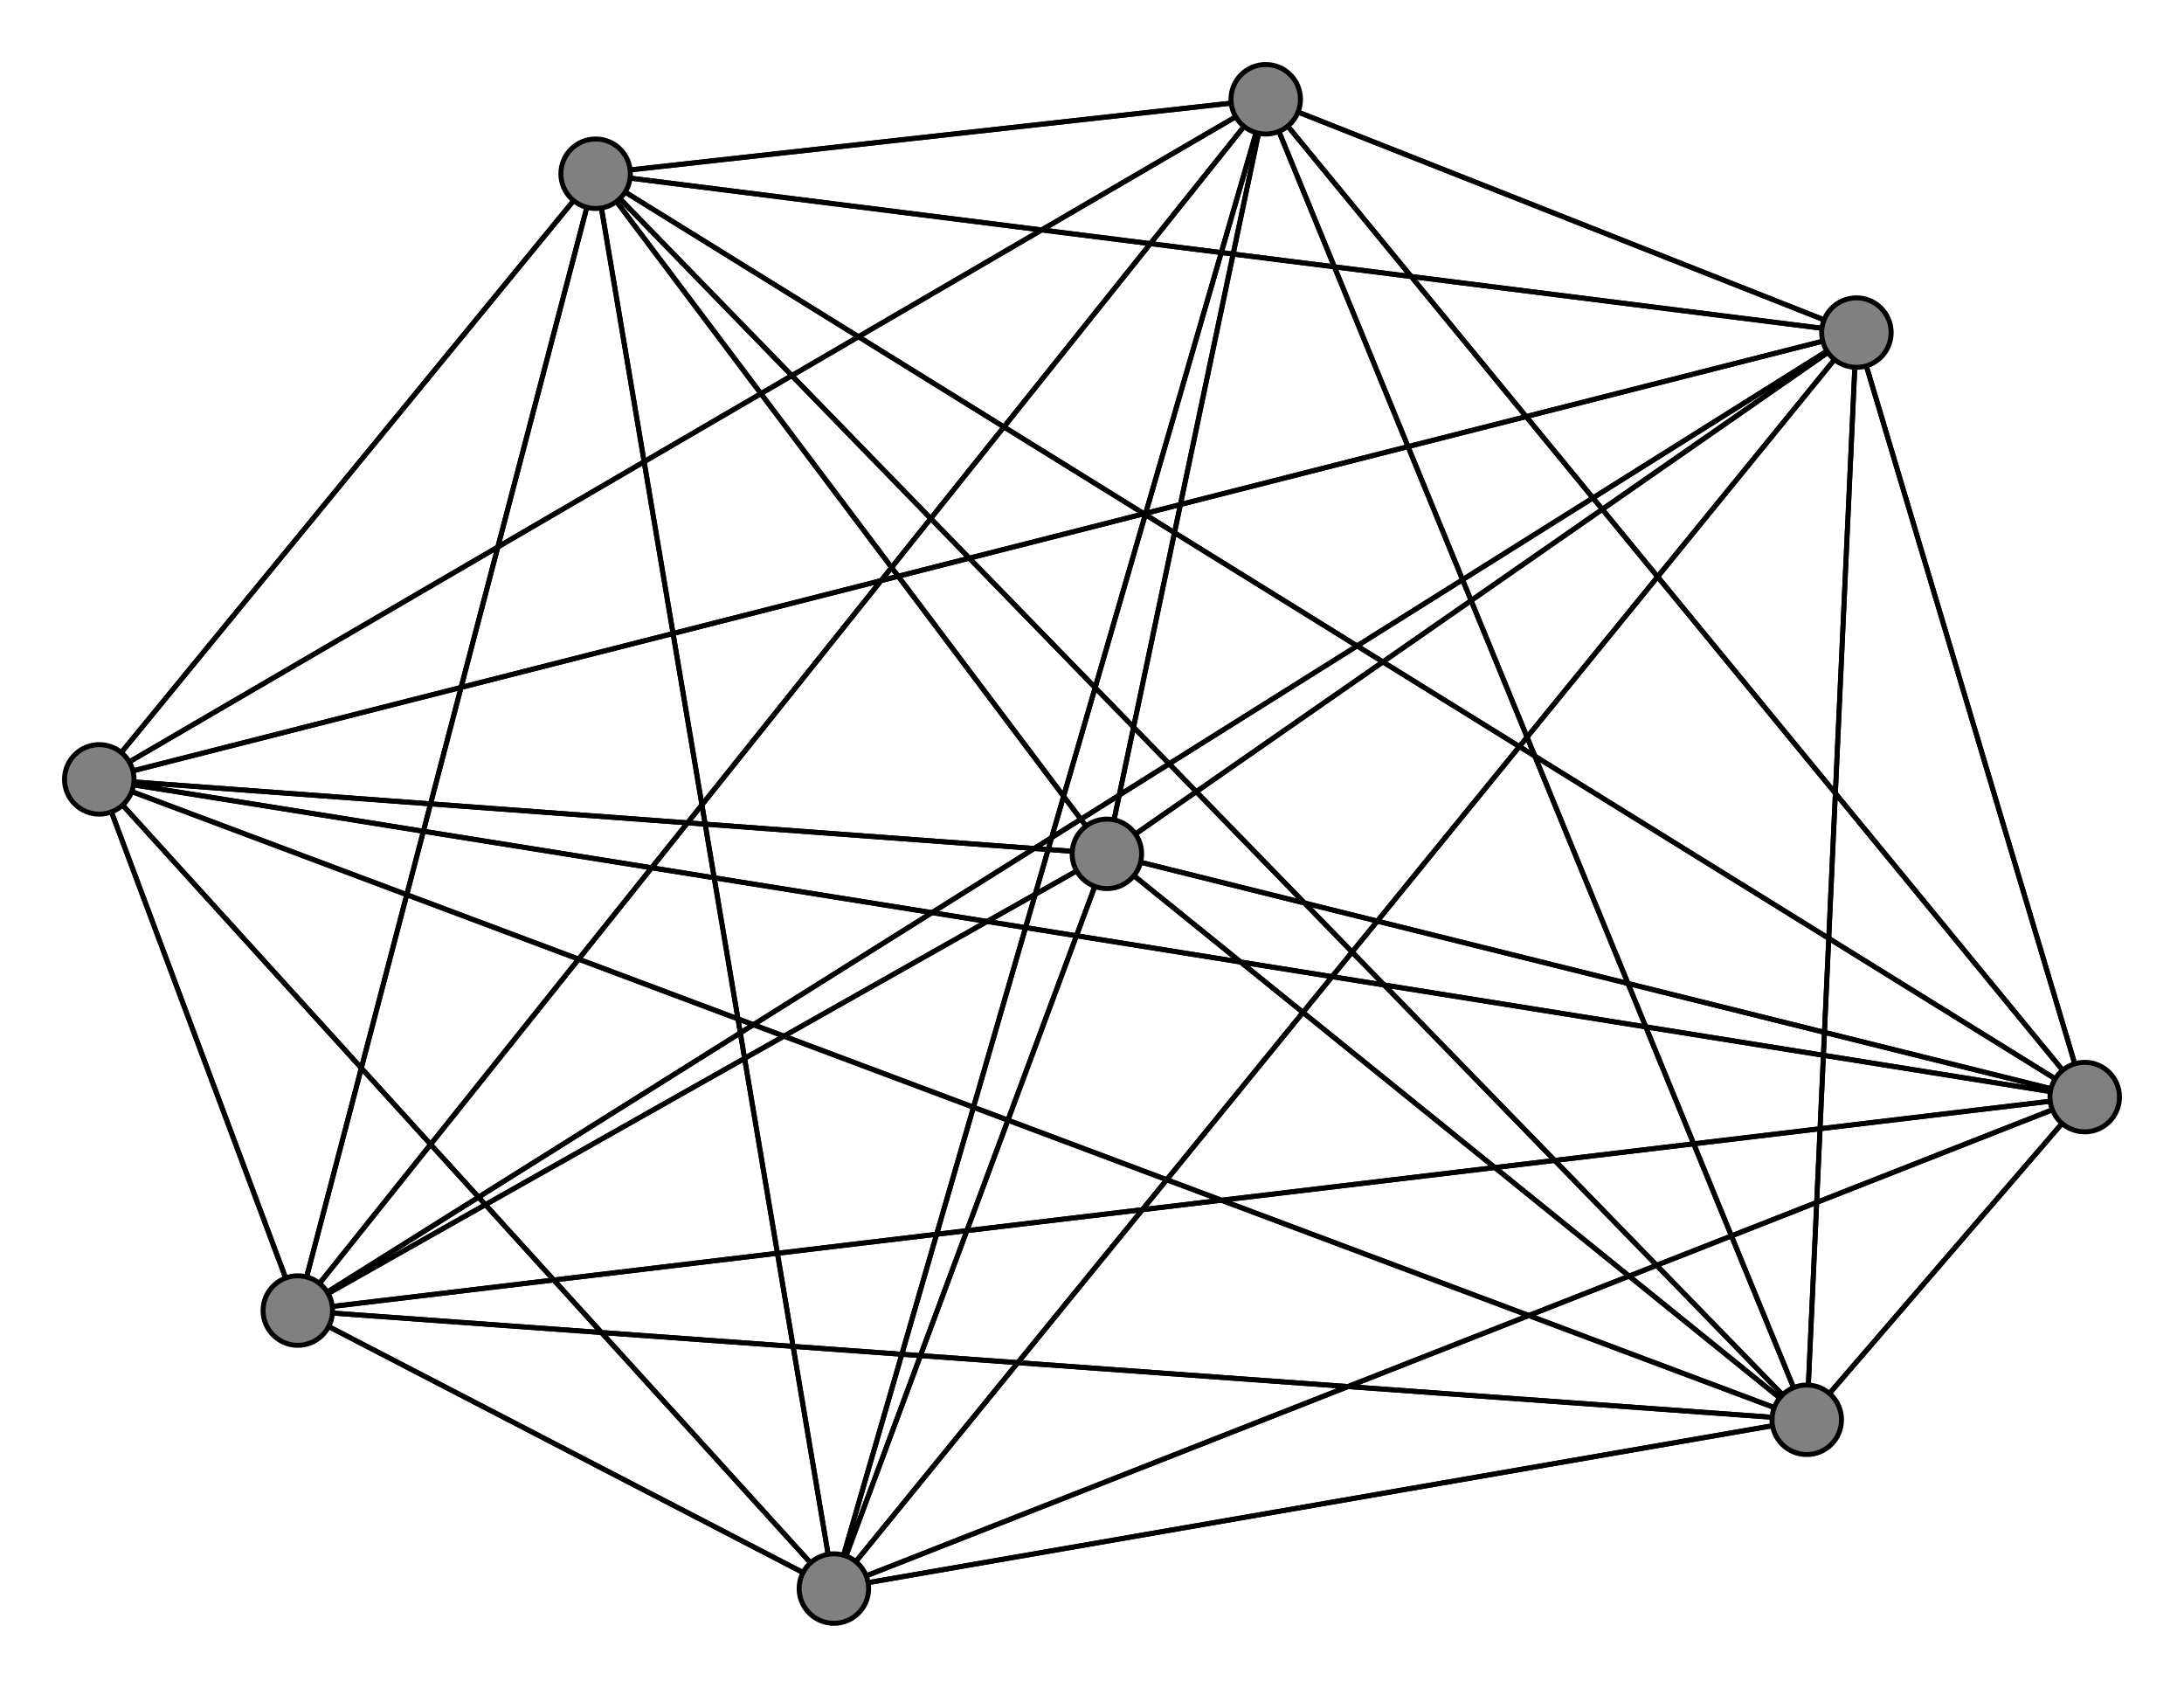 <svg width="440" height="340" xmlns="http://www.w3.org/2000/svg">
<path stroke-width="1" stroke="black" d="M 223 172 60 264"/>
<path stroke-width="1" stroke="black" d="M 255 20 420 221"/>
<path stroke-width="1" stroke="black" d="M 255 20 120 35"/>
<path stroke-width="1" stroke="black" d="M 255 20 60 264"/>
<path stroke-width="1" stroke="black" d="M 255 20 223 172"/>
<path stroke-width="1" stroke="black" d="M 374 67 20 157"/>
<path stroke-width="1" stroke="black" d="M 374 67 364 286"/>
<path stroke-width="1" stroke="black" d="M 255 20 168 320"/>
<path stroke-width="1" stroke="black" d="M 374 67 255 20"/>
<path stroke-width="1" stroke="black" d="M 374 67 420 221"/>
<path stroke-width="1" stroke="black" d="M 374 67 120 35"/>
<path stroke-width="1" stroke="black" d="M 374 67 60 264"/>
<path stroke-width="1" stroke="black" d="M 374 67 223 172"/>
<path stroke-width="1" stroke="black" d="M 168 320 20 157"/>
<path stroke-width="1" stroke="black" d="M 168 320 364 286"/>
<path stroke-width="1" stroke="black" d="M 374 67 168 320"/>
<path stroke-width="1" stroke="black" d="M 168 320 255 20"/>
<path stroke-width="1" stroke="black" d="M 255 20 374 67"/>
<path stroke-width="1" stroke="black" d="M 255 20 20 157"/>
<path stroke-width="1" stroke="black" d="M 20 157 374 67"/>
<path stroke-width="1" stroke="black" d="M 20 157 168 320"/>
<path stroke-width="1" stroke="black" d="M 20 157 420 221"/>
<path stroke-width="1" stroke="black" d="M 20 157 120 35"/>
<path stroke-width="1" stroke="black" d="M 20 157 60 264"/>
<path stroke-width="1" stroke="black" d="M 20 157 223 172"/>
<path stroke-width="1" stroke="black" d="M 255 20 364 286"/>
<path stroke-width="1" stroke="black" d="M 364 286 20 157"/>
<path stroke-width="1" stroke="black" d="M 364 286 374 67"/>
<path stroke-width="1" stroke="black" d="M 364 286 168 320"/>
<path stroke-width="1" stroke="black" d="M 364 286 420 221"/>
<path stroke-width="1" stroke="black" d="M 364 286 120 35"/>
<path stroke-width="1" stroke="black" d="M 364 286 60 264"/>
<path stroke-width="1" stroke="black" d="M 364 286 223 172"/>
<path stroke-width="1" stroke="black" d="M 364 286 255 20"/>
<path stroke-width="1" stroke="black" d="M 168 320 374 67"/>
<path stroke-width="1" stroke="black" d="M 168 320 420 221"/>
<path stroke-width="1" stroke="black" d="M 168 320 120 35"/>
<path stroke-width="1" stroke="black" d="M 60 264 364 286"/>
<path stroke-width="1" stroke="black" d="M 60 264 255 20"/>
<path stroke-width="1" stroke="black" d="M 60 264 374 67"/>
<path stroke-width="1" stroke="black" d="M 60 264 168 320"/>
<path stroke-width="1" stroke="black" d="M 60 264 420 221"/>
<path stroke-width="1" stroke="black" d="M 60 264 120 35"/>
<path stroke-width="1" stroke="black" d="M 60 264 20 157"/>
<path stroke-width="1" stroke="black" d="M 60 264 223 172"/>
<path stroke-width="1" stroke="black" d="M 223 172 364 286"/>
<path stroke-width="1" stroke="black" d="M 223 172 255 20"/>
<path stroke-width="1" stroke="black" d="M 223 172 374 67"/>
<path stroke-width="1" stroke="black" d="M 223 172 168 320"/>
<path stroke-width="1" stroke="black" d="M 223 172 420 221"/>
<path stroke-width="1" stroke="black" d="M 223 172 120 35"/>
<path stroke-width="1" stroke="black" d="M 223 172 20 157"/>
<path stroke-width="1" stroke="black" d="M 120 35 223 172"/>
<path stroke-width="1" stroke="black" d="M 120 35 60 264"/>
<path stroke-width="1" stroke="black" d="M 120 35 420 221"/>
<path stroke-width="1" stroke="black" d="M 168 320 60 264"/>
<path stroke-width="1" stroke="black" d="M 168 320 223 172"/>
<path stroke-width="1" stroke="black" d="M 420 221 20 157"/>
<path stroke-width="1" stroke="black" d="M 420 221 364 286"/>
<path stroke-width="1" stroke="black" d="M 420 221 255 20"/>
<path stroke-width="1" stroke="black" d="M 420 221 374 67"/>
<path stroke-width="1" stroke="black" d="M 420 221 168 320"/>
<path stroke-width="1" stroke="black" d="M 420 221 120 35"/>
<path stroke-width="1" stroke="black" d="M 420 221 60 264"/>
<path stroke-width="1" stroke="black" d="M 420 221 223 172"/>
<path stroke-width="1" stroke="black" d="M 120 35 20 157"/>
<path stroke-width="1" stroke="black" d="M 120 35 364 286"/>
<path stroke-width="1" stroke="black" d="M 120 35 255 20"/>
<path stroke-width="1" stroke="black" d="M 120 35 374 67"/>
<path stroke-width="1" stroke="black" d="M 120 35 168 320"/>
<path stroke-width="1" stroke="black" d="M 20 157 255 20"/>
<path stroke-width="1" stroke="black" d="M 20 157 364 286"/>
<circle cx="223" cy="172" r="7.0" style="fill:gray;stroke:black;stroke-width:1.0"/>
<circle cx="60" cy="264" r="7.0" style="fill:gray;stroke:black;stroke-width:1.0"/>
<circle cx="120" cy="35" r="7.0" style="fill:gray;stroke:black;stroke-width:1.0"/>
<circle cx="420" cy="221" r="7.0" style="fill:gray;stroke:black;stroke-width:1.0"/>
<circle cx="168" cy="320" r="7.0" style="fill:gray;stroke:black;stroke-width:1.0"/>
<circle cx="374" cy="67" r="7.0" style="fill:gray;stroke:black;stroke-width:1.0"/>
<circle cx="255" cy="20" r="7.0" style="fill:gray;stroke:black;stroke-width:1.0"/>
<circle cx="364" cy="286" r="7.0" style="fill:gray;stroke:black;stroke-width:1.0"/>
<circle cx="20" cy="157" r="7.0" style="fill:gray;stroke:black;stroke-width:1.0"/>
</svg>
